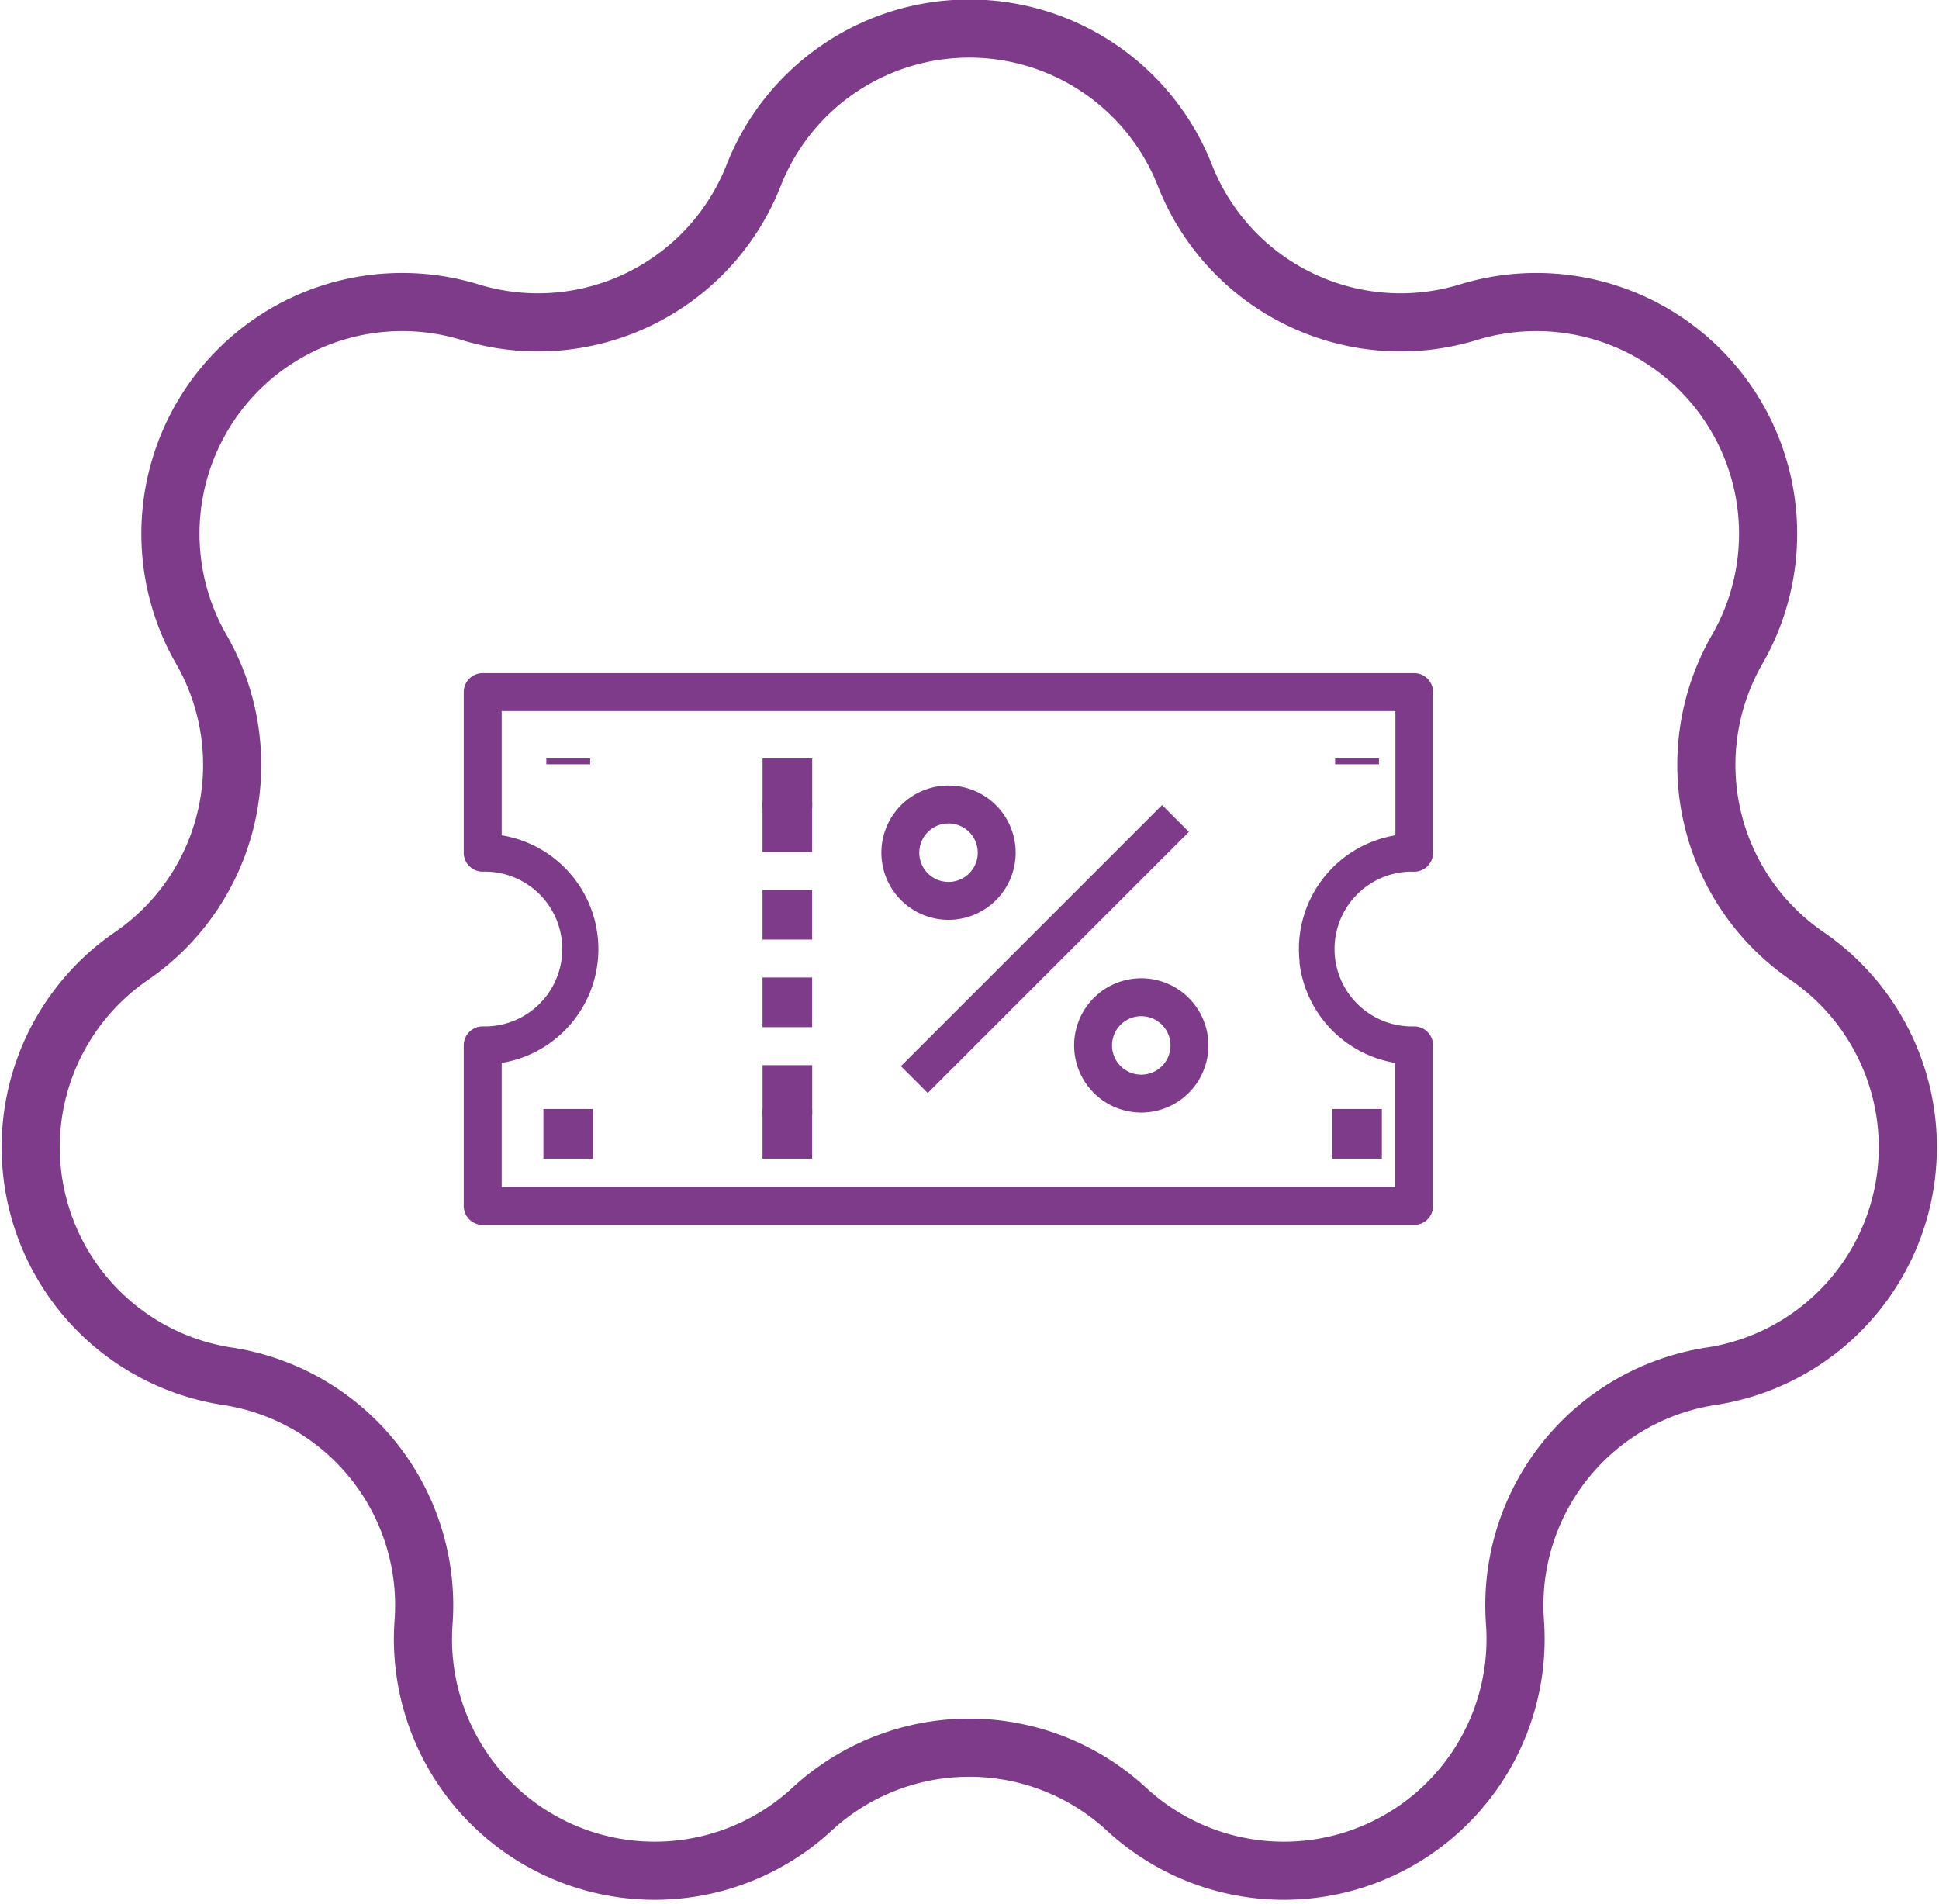 <svg xmlns="http://www.w3.org/2000/svg" width="33.358" height="32.757" viewBox="0 0 33.358 32.757"><defs><style>.a{fill:#7d3b8a;stroke-width:0.1px;}.a,.b{stroke:#7d3b8a;}.b{fill:none;stroke-miterlimit:10;}</style></defs><g transform="translate(-1043.699 -979.786)"><g transform="translate(1051.727 991.417)"><g transform="translate(5.14 5.237)"><g transform="translate(0 0)"><rect class="a" width="0.754" height="0.754" transform="translate(0 0)"/></g></g><g transform="translate(5.141 6.745)"><g transform="translate(0 0)"><rect class="a" width="0.754" height="0.754" transform="translate(0 0)"/></g></g><g transform="translate(5.14 7.499)"><g transform="translate(0 0)"><rect class="a" width="0.754" height="0.754" transform="translate(0 0)"/></g></g><g transform="translate(5.14 3.73)"><g transform="translate(0)"><rect class="a" width="0.754" height="0.754" transform="translate(0 0)"/></g></g><g transform="translate(5.14 2.222)"><g transform="translate(0 0)"><rect class="a" width="0.754" height="0.754" transform="translate(0 0)"/></g></g><g transform="translate(5.141 1.468)"><g transform="translate(0 0)"><rect class="a" width="0.754" height="0.754" transform="translate(0 0)"/></g></g><g transform="translate(1.371 1.468)"><g transform="translate(0 0)"><rect class="a" width="0.754"/></g></g><g transform="translate(14.941 1.468)"><g transform="translate(0 0)"><rect class="a" width="0.754" transform="translate(0)"/></g></g><g transform="translate(14.941 7.499)"><g transform="translate(0 0)"><rect class="a" width="0.754" height="0.754" transform="translate(0)"/></g></g><g transform="translate(1.371 7.499)"><g transform="translate(0 0)"><rect class="a" width="0.754" height="0.754"/></g></g><g transform="translate(0 0)"><g transform="translate(0 0)"><path class="a" d="M16.3,107.316a.276.276,0,0,0,.276-.276v-2.763A.276.276,0,0,0,16.3,104H.276a.276.276,0,0,0-.276.276v2.763a.276.276,0,0,0,.276.276,1.382,1.382,0,1,1,0,2.763.276.276,0,0,0-.276.276v2.763a.276.276,0,0,0,.276.276H16.3a.276.276,0,0,0,.276-.276v-2.763a.276.276,0,0,0-.276-.276,1.382,1.382,0,1,1,0-2.763Zm-1.916,1.657a1.934,1.934,0,0,0,1.64,1.64v2.23H.553v-2.23a1.934,1.934,0,0,0,0-3.83v-2.23H16.028v2.23A1.934,1.934,0,0,0,14.388,108.973Z" transform="translate(0 -104)"/></g></g><g transform="translate(7.185 1.934)"><g transform="translate(0 0)"><path class="a" d="M209.105,160a1.105,1.105,0,1,0,1.105,1.105A1.105,1.105,0,0,0,209.105,160Zm0,1.658a.553.553,0,1,1,.553-.553A.553.553,0,0,1,209.105,161.658Z" transform="translate(-208 -160)"/></g></g><g transform="translate(10.501 5.25)"><path class="a" d="M305.105,256a1.105,1.105,0,1,0,1.105,1.105A1.105,1.105,0,0,0,305.105,256Zm0,1.658a.553.553,0,1,1,.553-.553A.553.553,0,0,1,305.105,257.658Z" transform="translate(-304 -256)"/></g><g transform="translate(7.542 2.291)"><g transform="translate(0 0)"><rect class="a" width="6.253" height="0.553" transform="translate(0 4.421) rotate(-45)"/></g></g></g><path class="b" d="M-77.42-126.551h0a3.987,3.987,0,0,0,4.876,2.348h0a3.987,3.987,0,0,1,4.624,5.8h0a3.987,3.987,0,0,0,1.2,5.276h0a3.987,3.987,0,0,1-1.65,7.231h0a3.987,3.987,0,0,0-3.374,4.231h0a3.987,3.987,0,0,1-6.682,3.218h0a3.987,3.987,0,0,0-5.412,0h0a3.987,3.987,0,0,1-6.682-3.218h0a3.987,3.987,0,0,0-3.374-4.231h0a3.987,3.987,0,0,1-1.65-7.231h0a3.987,3.987,0,0,0,1.2-5.276h0a3.987,3.987,0,0,1,4.624-5.8h0a3.987,3.987,0,0,0,4.876-2.348h0A3.987,3.987,0,0,1-77.42-126.551Z" transform="translate(1141.506 1109.36)"/></g></svg>